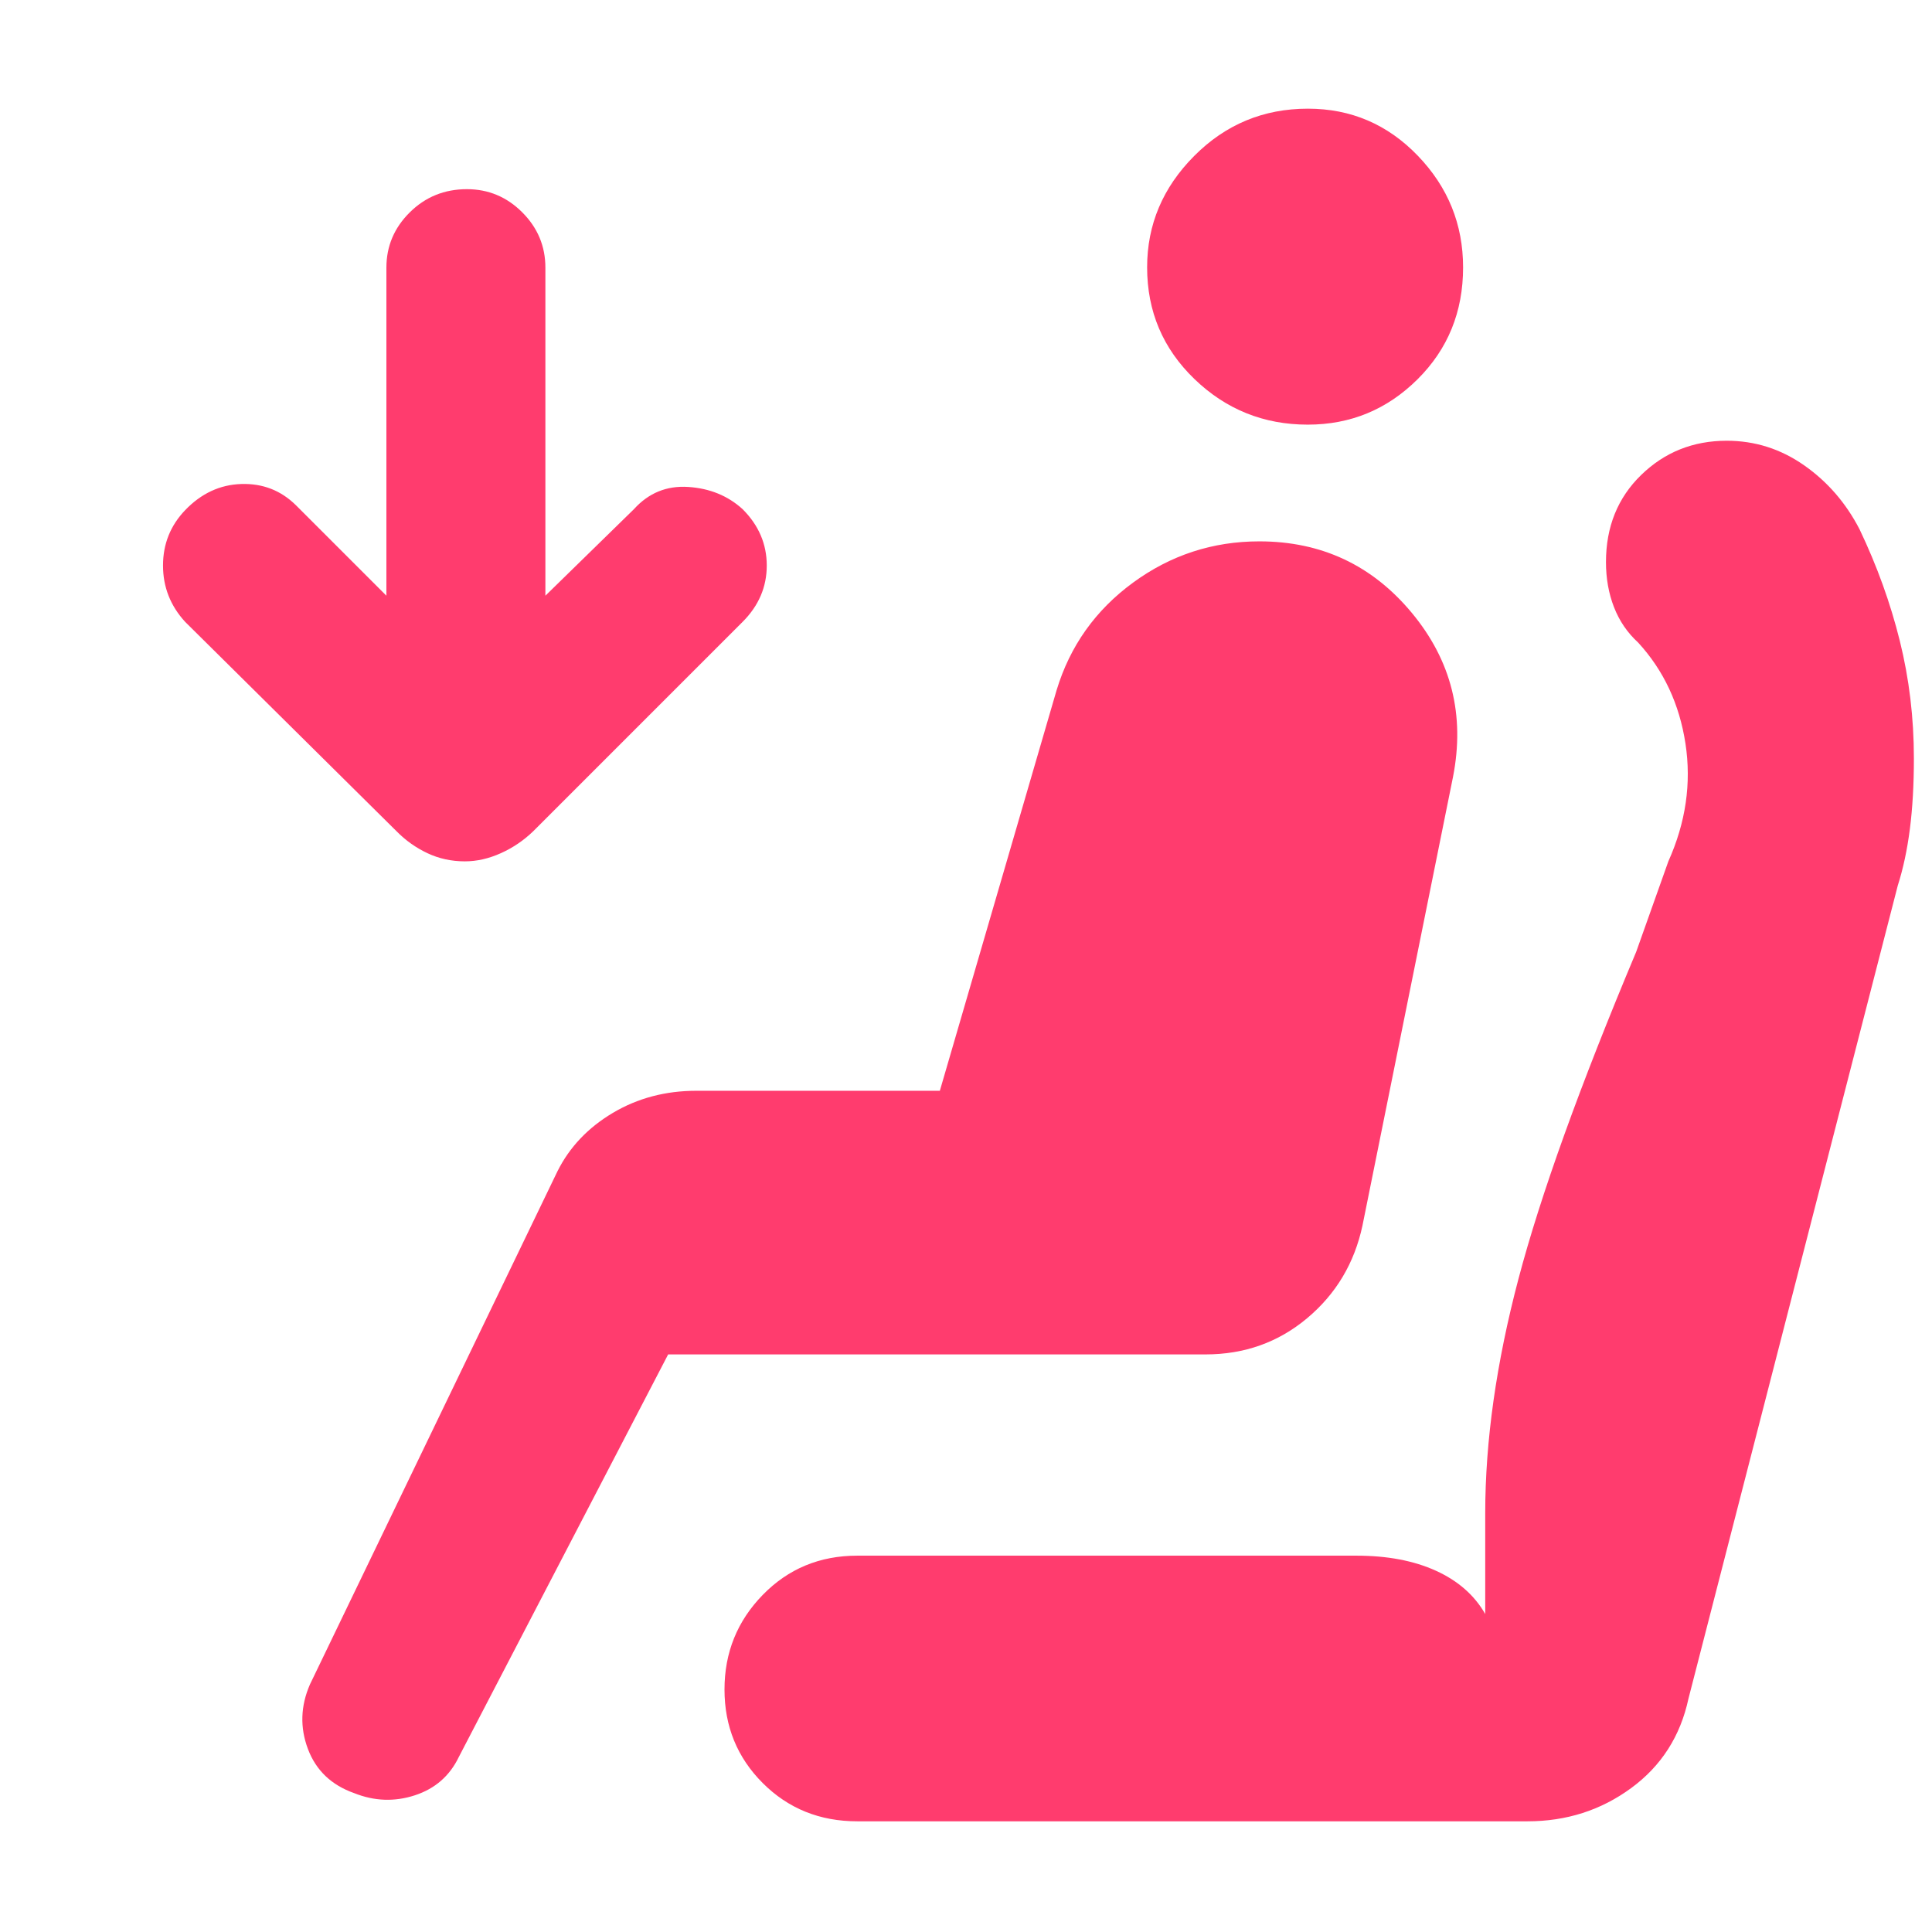 <svg xmlns="http://www.w3.org/2000/svg" height="48" viewBox="0 -960 960 960" width="48"><path fill="rgb(255, 60, 110)" d="M649.83-749q-32.83 0-56.33-22.67t-23.5-55.5q0-31.83 23.38-55.33 23.37-23.5 56.5-23.5 32.12 0 54.62 23.38 22.5 23.37 22.5 55.5 0 33.12-22.67 55.62t-54.5 22.5ZM176-69q-17-6-23-21.96-6-15.95 1-32.04l123-255q9-18 27.5-29t41.5-11h121l58-199q10-33 38.01-53.5 28-20.5 62.75-20.5 46.24 0 75.74 35.5Q731-620 722-574l-45 223q-6 28-27.48 46T599-287H332L228-87q-6.8 14.17-21.9 19.09Q191-63 176-69Zm55-463q-10 0-18.6-4.05-8.6-4.04-15.4-10.95L92-651q-11-12-11-28t11-27.5q12-12.5 27.9-13 15.9-.5 27.1 10.5l45 45v-163q0-16 11.64-27.5Q215.27-866 232-866q16 0 27.5 11.5T271-827v163l44-43q10.93-12.08 26.97-11.04Q358-717 369-707q12 12 12 28t-12 28L265-547q-7.14 6.91-16.14 10.95-9 4.05-17.86 4.05ZM426-55q-28 0-47-19t-19-46.5q0-27.5 19-47t47-19.5h248q23.04 0 39.52 7.5Q730-172 738-158v-50q0-53.96 16.5-116.48T813-487l16-45q13-29 8.5-58.5T814-640.7q-8-7.3-12-17.56-4-10.26-4-22.44 0-26.3 17.5-43.3 17.5-17 42.5-17 21 0 38.43 12.19T924-697q13 27.23 20 55.43t7 58.4q0 19.59-2 35.13-2 15.54-6 28.04L839-116q-6 28-28.5 44.5T759-55H426Z"/></svg>